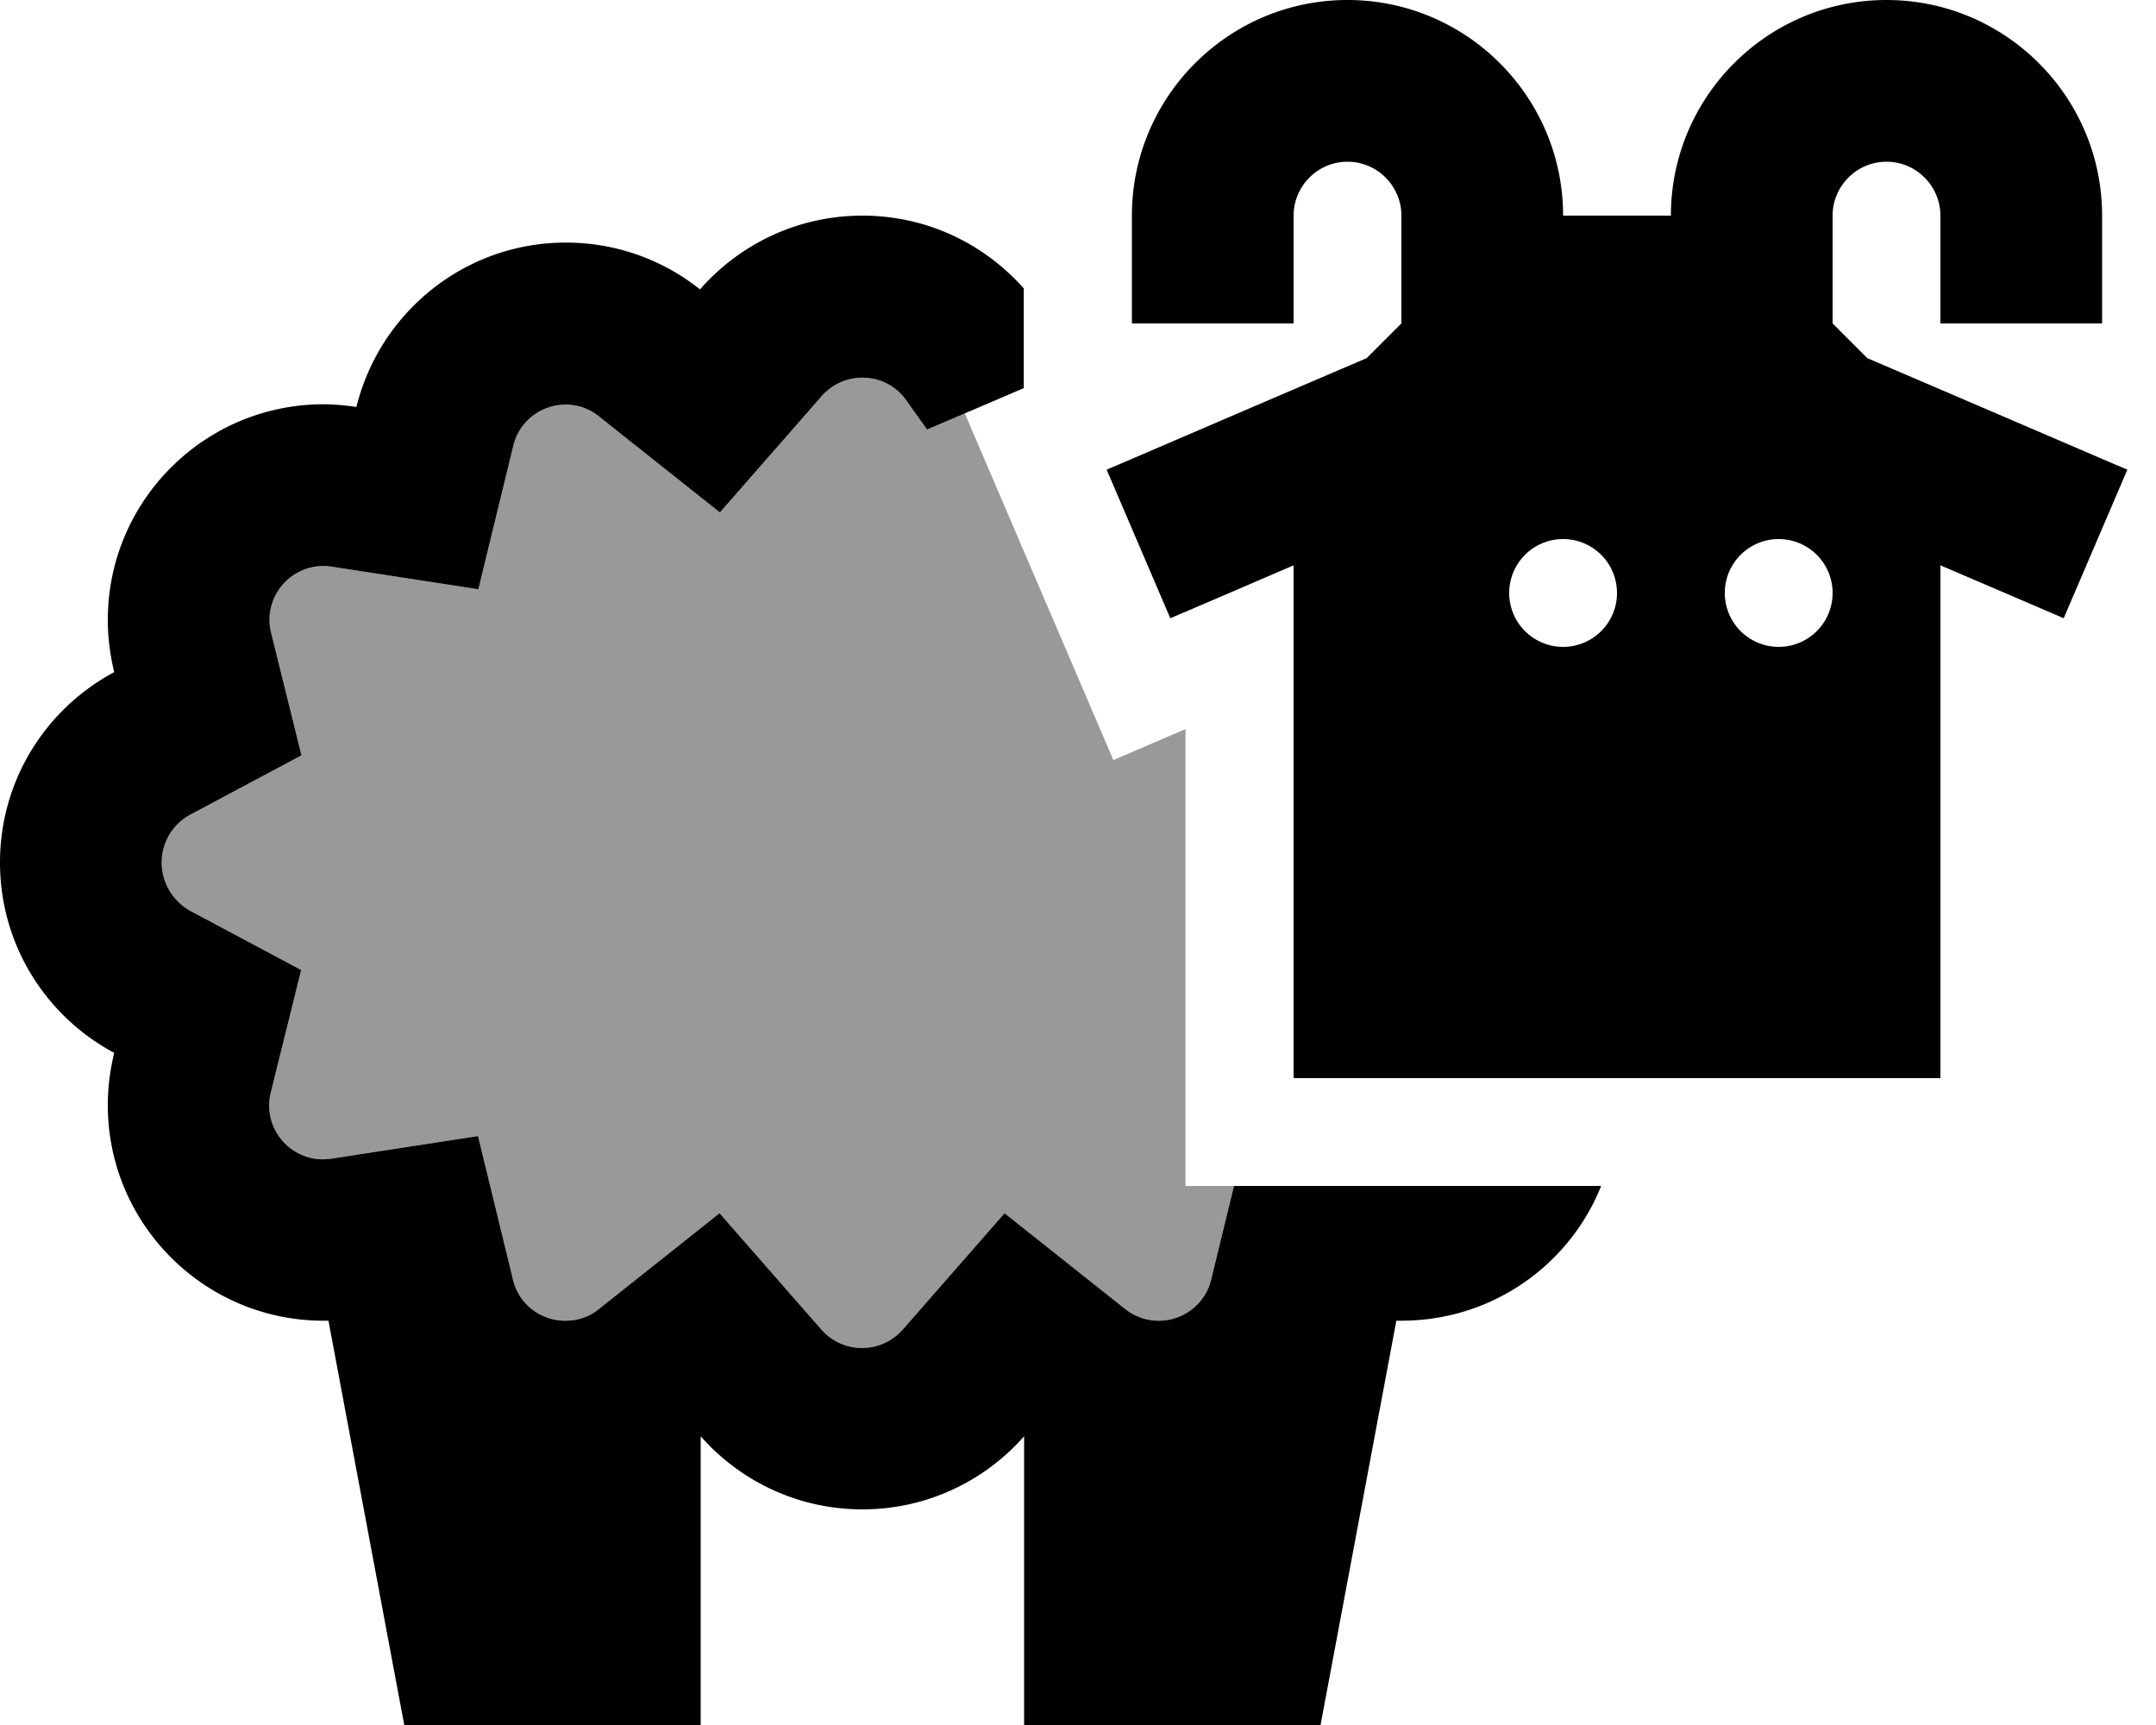 <svg xmlns="http://www.w3.org/2000/svg" viewBox="0 0 640 512"><!--! Font Awesome Pro 7.0.0 by @fontawesome - https://fontawesome.com License - https://fontawesome.com/license (Commercial License) Copyright 2025 Fonticons, Inc. --><path style="fill:currentColor;opacity:.4" d="M48 256c0-6 3.3-11.4 8.5-14.2l33-17.6-9-36.3c-.3-1.2-.5-2.5-.5-3.9 0-8.8 7.2-16 16-16 .9 0 1.7 .1 2.5 .2l43.5 6.7 10.4-42.7c1.7-7 8.1-12.1 15.5-12.1 3.8 0 7.2 1.3 9.9 3.5l35.9 28.5 30.2-34.5c3-3.4 7.3-5.5 12.1-5.5 5.3 0 10 2.5 13 6.7l6.2 8.7c3.7-1.6 7.5-3.2 11.2-4.8l44.1 102.9 21.4-9.2 0 135.6 14.4 0-6.8 27.9c-1.7 7-8.1 12.1-15.5 12.1-3.8 0-7.2-1.3-9.9-3.4l-35.9-28.5-30.2 34.5c-3 3.4-7.3 5.5-12.1 5.5s-9.1-2.1-12.1-5.5l-30.2-34.5-35.9 28.5c-2.7 2.2-6.1 3.4-9.9 3.4-7.5 0-13.8-5.1-15.5-12.1l-10.4-42.7-43.5 6.7c-.8 .1-1.6 .2-2.5 .2-8.8 0-16-7.2-16-16 0-1.4 .2-2.7 .5-3.9l9-36.3-33-17.6C51.3 267.4 48 262 48 256z"/><path style="fill:currentColor;opacity:1" d="M336 64l0 32 48 0 0-32c0-8.8 7.2-16 16-16s16 7.2 16 16l0 32-10.3 10.3c-42.3 18.1-68 29.2-77.2 33.1l18.9 44.1c16-6.8 28.2-12.1 36.6-15.7l0 152.2 192 0 0-152.2c8.4 3.6 20.6 8.8 36.6 15.7l18.9-44.1c-9.2-3.9-34.9-15-77.2-33.1L544 96 544 64c0-8.8 7.2-16 16-16s16 7.2 16 16l0 32 48 0 0-32c0-35.3-28.7-64-64-64s-64 28.7-64 64l-32 0c0-35.3-28.7-64-64-64s-64 28.7-64 64zM304 85.7c-7.7-8.7-17.8-15.4-29.2-18.9-5.9-1.8-12.2-2.8-18.8-2.8-19.2 0-36.5 8.5-48.2 21.9-10.9-8.7-24.8-13.9-39.8-13.9-30.1 0-55.3 20.8-62.2 48.8-3.2-.5-6.5-.8-9.8-.8-35.3 0-64 28.7-64 64 0 5.3 .7 10.5 1.9 15.5-20.2 10.8-33.9 32-33.9 56.5s13.7 45.7 33.9 56.5c-1.2 5-1.9 10.2-1.9 15.5 0 35.3 28.7 64 64 64 .5 0 1 0 1.5 0l22.5 120 88 0 0-85.7c11.7 13.3 28.9 21.7 48 21.7s36.3-8.4 48-21.7l0 85.7 88 0 22.5-120c.5 0 1 0 1.5 0 26.9 0 49.9-16.5 59.3-40l-109 0-6.8 27.9c-1.7 7-8.1 12.1-15.5 12.1-3.8 0-7.2-1.3-9.9-3.4l-35.9-28.5-30.2 34.5c-3 3.4-7.3 5.5-12.1 5.5s-9.1-2.1-12.1-5.5l-30.2-34.5-35.9 28.5c-2.7 2.2-6.1 3.4-9.9 3.4-7.5 0-13.8-5.1-15.5-12.1l-10.4-42.7-43.5 6.7c-.8 .1-1.6 .2-2.5 .2-8.8 0-16-7.2-16-16 0-1.4 .2-2.7 .5-3.9l9-36.3-33-17.6C51.3 267.4 48 262 48 256s3.3-11.4 8.5-14.2l33-17.6-9-36.3c-.3-1.2-.5-2.5-.5-3.9 0-8.8 7.2-16 16-16 .9 0 1.7 .1 2.5 .2l43.5 6.7 10.4-42.7c1.7-7 8.1-12.1 15.5-12.1 3.8 0 7.2 1.3 9.9 3.5l35.9 28.5 30.2-34.5c3-3.4 7.3-5.5 12.1-5.5 5.3 0 10 2.5 13 6.7l6.2 8.7 28.7-12.3 0-29.4zM464 160a16 16 0 1 1 0 32 16 16 0 1 1 0-32zm48 16a16 16 0 1 1 32 0 16 16 0 1 1 -32 0z"/></svg>